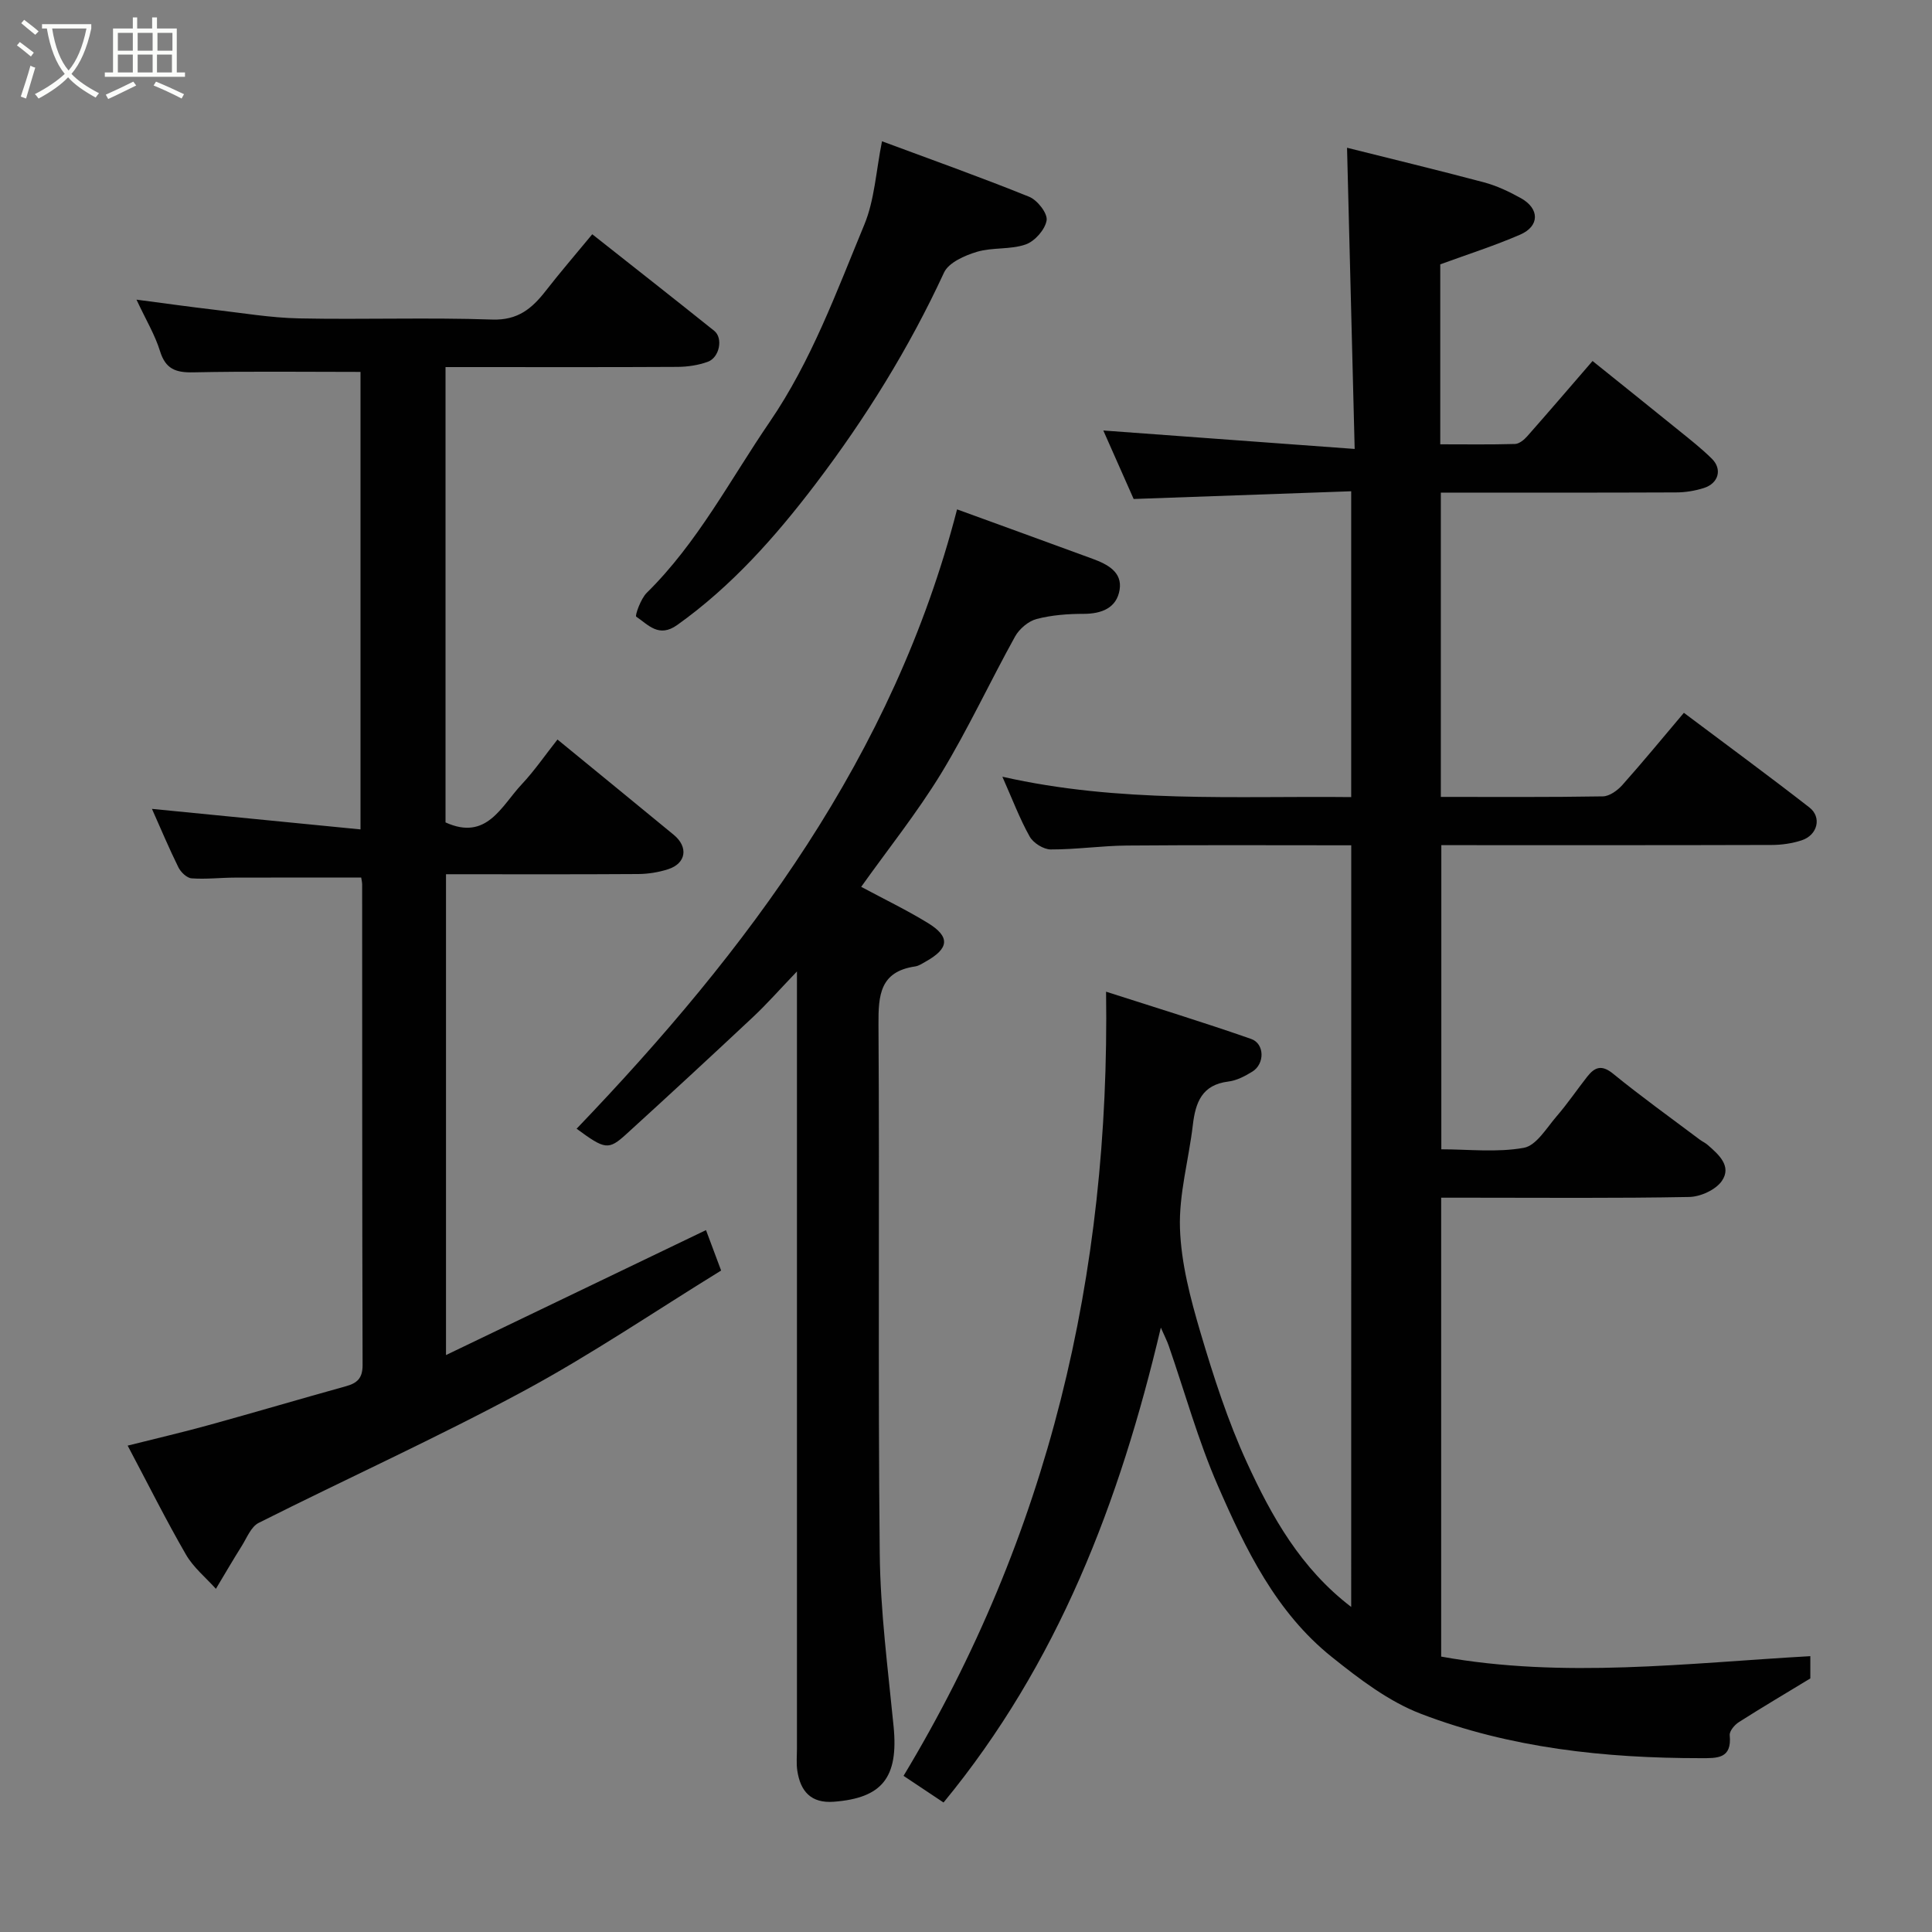 <svg enable-background="new 0 0 400 400" viewBox="0 0 400 400" xmlns="http://www.w3.org/2000/svg"><rect x="0" y="0" width="400" height="400" fill="#808080" stroke="none"/><path d="m6.4 11.7c-1-.8-1.9-1.6-2.9-2.3l.6-.7c.9.7 1.9 1.4 2.9 2.2zm-2.1 8.3c.7-2.1 1.4-4.2 2-6.4.2.1.6.3 1 .4-.7 2.3-1.3 4.4-1.9 6.4zm3-12.8c-1.1-.9-2.1-1.7-2.9-2.4l.6-.7c1 .8 2 1.5 3 2.4zm1.4-1.3v-.9h10.2v.9c-.9 4.2-2.3 7.3-4.1 9.4 1.3 1.4 3.2 2.7 5.7 4-.2.2-.4.5-.7.9-2.5-1.4-4.4-2.7-5.7-4.2-1.4 1.5-3.5 3-6.1 4.4 0 0 0 0-.1-.1-.3-.4-.5-.7-.7-.8 2.7-1.4 4.7-2.8 6.2-4.2-1.8-2.2-3-5.3-3.7-9.4zm9.2 0h-7.1c.6 3.8 1.7 6.7 3.4 8.7 1.7-2 2.9-4.8 3.7-8.7z" fill="#fbfcfa"/><path d="m31.6 3.6h.9v2.3h4.1v9.1h1.7v.9h-16.6v-.9h1.7v-9.1h4.1v-2.3h.9v2.3h3.1v-2.3zm-4 13.3.6.8c-1.9.9-3.8 1.9-5.8 2.8-.2-.3-.3-.6-.5-.9 2-.9 3.9-1.8 5.7-2.7zm-3.2-10.1v3.7h3.1v-3.7zm0 4.5v3.7h3.1v-3.7zm4.1-4.5v3.7h3.1v-3.7zm0 4.5v3.7h3.1v-3.7zm9.1 9.1c-2.1-1.1-4.1-2-5.8-2.7l.5-.8c2.2.9 4.1 1.8 5.8 2.6zm-1.9-13.6h-3.1v3.7h3.1zm-3.2 4.5v3.7h3.1v-3.7z" fill="#fbfcfa"/><g fill="#010101"><path d="m279.76 175.01c-15.79 0-31.11-.08-46.42.05-5.27.04-10.54.83-15.8.81-1.49-.01-3.6-1.33-4.35-2.66-2.06-3.67-3.55-7.65-5.66-12.4 24.28 5.5 48.15 3.96 72.22 4.22 0-21.09 0-41.69 0-63.32-14.77.53-29.53 1.05-45.04 1.6-2-4.52-4.28-9.68-6.28-14.18 16.93 1.24 33.91 2.49 52.04 3.82-.54-21.42-1.05-41.48-1.58-62.36 8.68 2.18 18.56 4.56 28.38 7.17 2.65.71 5.21 1.93 7.62 3.27 3.89 2.17 3.89 5.8-.16 7.55-5.33 2.31-10.9 4.09-16.54 6.15v37.26c5.27 0 10.38.08 15.48-.07.87-.03 1.89-.87 2.53-1.6 4.46-5.05 8.85-10.18 13.52-15.58 6.06 4.88 12.04 9.65 17.98 14.47 2.3 1.86 4.64 3.7 6.74 5.78 2.18 2.17 1.36 5.09-1.68 6.05-1.83.58-3.82.91-5.75.91-16.13.07-32.27.04-48.7.04v63c11.3 0 22.43.08 33.54-.11 1.38-.02 3.03-1.22 4.04-2.35 4.26-4.78 8.33-9.74 12.74-14.95 8.84 6.64 17.5 12.99 25.98 19.59 2.62 2.03 1.7 5.72-1.57 6.8-1.97.65-4.15.97-6.24.97-22.66.07-45.32.04-68.39.04v62.97c5.62 0 11.51.7 17.09-.31 2.59-.47 4.72-4.14 6.82-6.57 2.24-2.59 4.17-5.45 6.29-8.15 1.54-1.96 2.97-2.57 5.35-.63 5.83 4.75 11.95 9.14 17.96 13.66.52.39 1.14.66 1.62 1.08 2.3 2 5.05 4.41 2.96 7.46-1.26 1.84-4.43 3.29-6.77 3.33-15.16.29-30.33.15-45.49.15-1.82 0-3.65 0-5.86 0v95.01c25.29 4.58 50.79 1.36 76.43-.09v4.61c-5.22 3.17-10.06 6.03-14.8 9.05-.88.56-1.97 1.85-1.89 2.7.48 4.94-2.61 4.76-6.02 4.76-19.81 0-39.38-2.08-57.93-9.19-6.67-2.56-12.75-7.21-18.42-11.75-11.56-9.24-17.88-22.34-23.61-35.48-4.08-9.35-6.81-19.28-10.16-28.94-.36-1.05-.88-2.04-1.64-3.78-8.53 36.17-21.3 69.55-44.99 98.32-2.87-1.91-5.65-3.77-8.28-5.52 30.03-49.83 42.76-103.69 41.93-162.35 9.85 3.17 20.01 6.28 30.03 9.78 2.83.99 2.84 5.18.25 6.77-1.51.93-3.23 1.84-4.95 2.05-5.5.67-6.82 4.34-7.37 9.03-.84 7.14-2.9 14.29-2.66 21.37.24 7.21 2.16 14.49 4.22 21.48 2.72 9.18 5.68 18.39 9.67 27.07 5.1 11.11 11.11 21.85 21.56 29.83.01-52.65.01-104.87.01-157.69z"/><path d="m74.64 77c-11.79 0-23.21-.15-34.62.09-3.62.08-5.74-.67-6.89-4.39-1.04-3.37-2.92-6.48-4.87-10.66 5.97.78 11 1.49 16.05 2.08 5.86.68 11.73 1.68 17.61 1.8 13.33.27 26.67-.22 39.99.24 5.31.18 8.22-2.28 11.07-5.93 3.02-3.88 6.23-7.6 9.64-11.73 8.64 6.83 16.99 13.37 25.26 20 1.87 1.5 1.09 5.52-1.33 6.4-1.95.71-4.14 1.04-6.23 1.06-14.33.08-28.66.04-42.99.04-1.62 0-3.24 0-5.09 0v94.27c8.54 3.89 11.55-3.39 15.79-7.9 2.67-2.85 4.9-6.12 7.39-9.26 8.08 6.62 16.09 13.16 24.07 19.73 3.07 2.53 2.58 5.91-1.15 7.12-1.98.64-4.15.99-6.24 1-13.14.09-26.28.04-39.76.04v99.55c18.07-8.68 35.72-17.16 53.83-25.87.82 2.2 1.85 4.95 3.13 8.37-13.73 8.45-26.97 17.46-41 25.01-17.94 9.66-36.54 18.08-54.75 27.24-1.57.79-2.44 3.08-3.49 4.76-1.84 2.93-3.58 5.92-5.36 8.89-2.1-2.34-4.66-4.42-6.2-7.09-4.09-7.07-7.74-14.39-12.07-22.56 5.96-1.5 11.52-2.79 17.01-4.31 9.41-2.6 18.76-5.37 28.17-7.98 2.36-.65 3.47-1.68 3.46-4.4-.1-33.16-.07-66.32-.09-99.49 0-.48-.13-.96-.2-1.43-8.76 0-17.47-.02-26.18.01-2.98.01-5.98.37-8.94.15-.98-.07-2.22-1.27-2.72-2.27-1.95-3.94-3.65-8.01-5.48-12.11 14.3 1.41 28.52 2.8 43.18 4.25 0-32.35 0-63.73 0-94.72z"/><path d="m178.3 183.61c4.71 2.53 9.39 4.78 13.8 7.48 4.66 2.85 4.43 5.27-.42 7.98-.71.4-1.44.91-2.21 1.02-7.27 1.07-7.63 5.91-7.59 12.02.24 36.48-.12 72.97.26 109.46.12 11.97 1.7 23.94 2.87 35.88 1.04 10.61-2.39 14.81-12.36 15.58-4.73.37-6.94-2.15-7.58-6.45-.22-1.47-.07-2.99-.07-4.49 0-51.31 0-102.63 0-153.94 0-1.79 0-3.57 0-7.02-3.67 3.83-6.24 6.76-9.08 9.42-8.68 8.14-17.43 16.22-26.23 24.24-3.72 3.39-4.42 3.23-10.31-1.1 35.45-36.98 65.6-77.18 78.77-128.23 8.9 3.24 18.49 6.72 28.08 10.24 3.04 1.12 6.18 2.72 5.57 6.43-.62 3.73-3.69 4.96-7.45 4.96-3.26 0-6.61.25-9.74 1.07-1.71.45-3.57 2.04-4.45 3.62-5.21 9.4-9.74 19.19-15.31 28.36-4.99 8.16-11.02 15.7-16.55 23.47z"/><path d="m182.61 29.25c10.11 3.76 20.38 7.41 30.47 11.49 1.69.68 3.84 3.42 3.61 4.88-.3 1.9-2.44 4.33-4.33 4.99-3.16 1.11-6.87.56-10.11 1.53-2.52.76-5.84 2.22-6.8 4.29-7.23 15.64-16.27 30.19-26.64 43.83-8.25 10.85-17.32 21.1-28.6 29.14-3.83 2.73-6.01-.07-8.49-1.73-.29-.19.93-3.71 2.19-4.94 10.51-10.35 17.23-23.36 25.43-35.35 8.65-12.65 13.82-26.9 19.6-40.85 2.14-5.16 2.42-11.08 3.67-17.28z"/></g></svg>